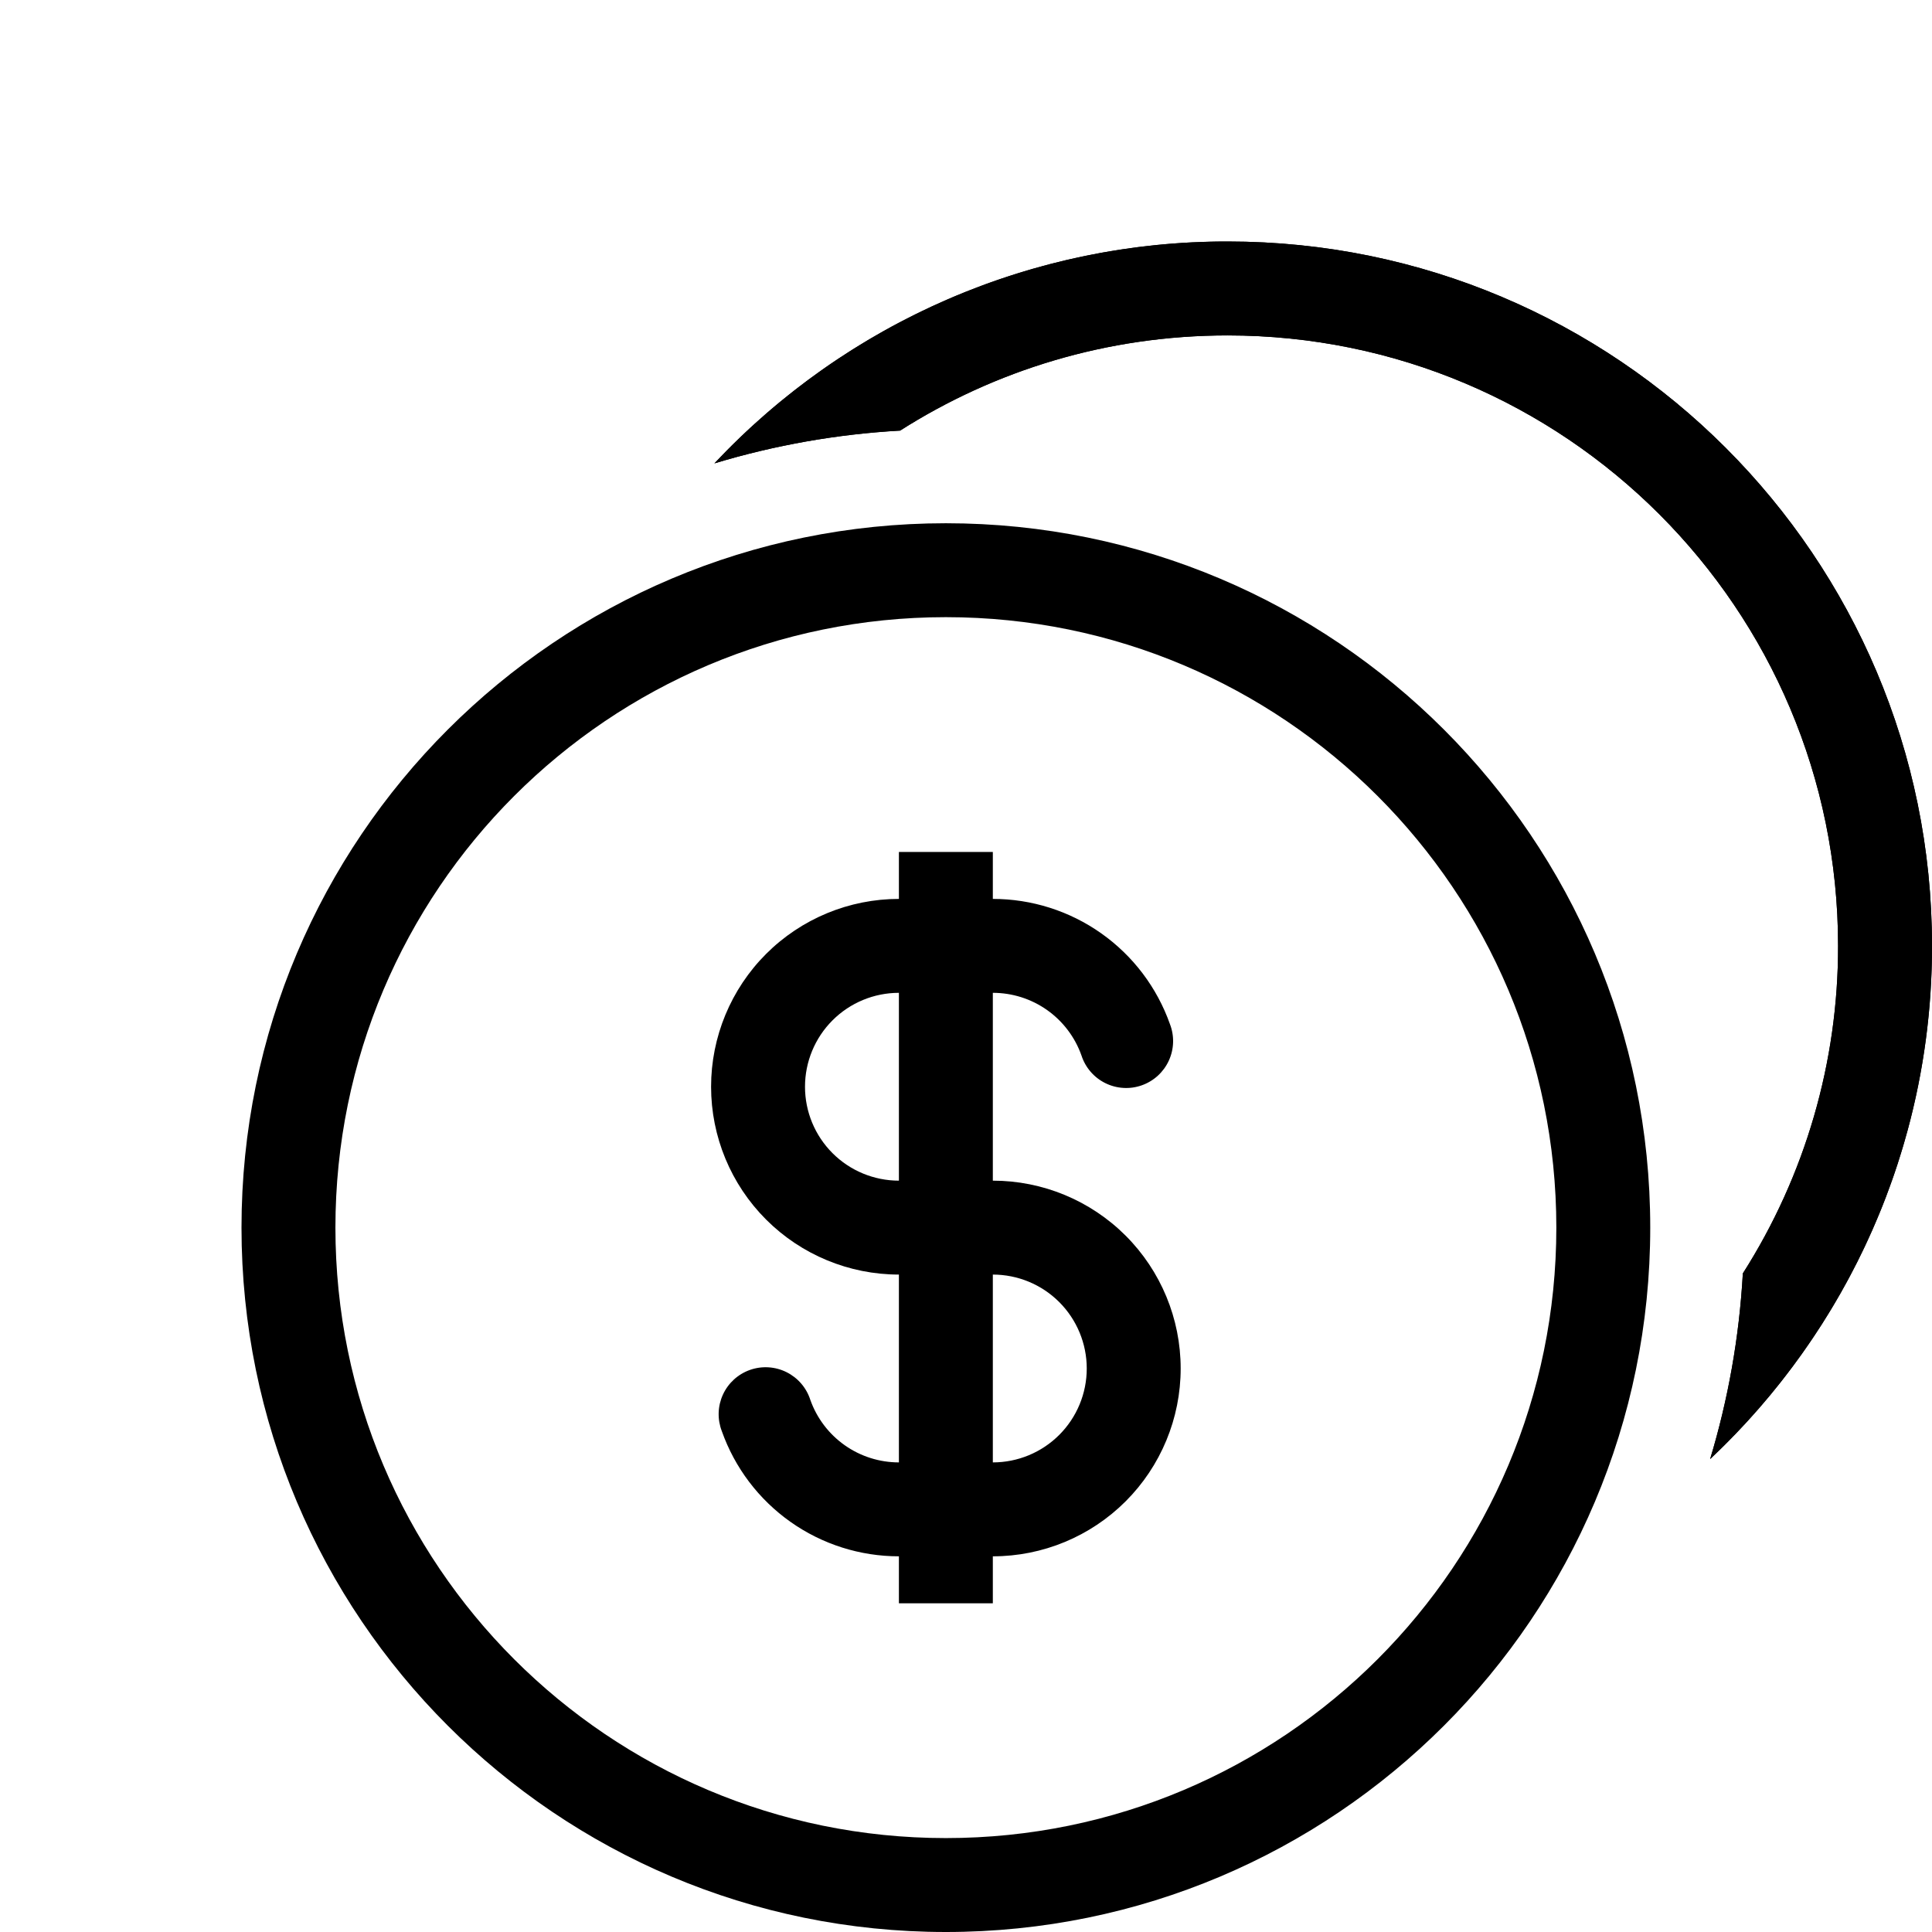 <svg width="160" height="160" viewBox="0 0 160 160" fill="none" xmlns="http://www.w3.org/2000/svg">
<path fill-rule="evenodd" clip-rule="evenodd" d="M144.335 105.458C149.5 97.355 152.237 87.943 152.222 78.333C152.222 50.411 129.589 27.778 101.667 27.778C91.684 27.778 82.378 30.671 74.542 35.661C69.327 35.953 64.165 36.864 59.165 38.375C64.614 32.566 71.198 27.937 78.509 24.776C85.82 21.616 93.702 19.99 101.667 20C133.882 20 160 46.118 160 78.333C160 95.087 152.938 110.195 141.625 120.835C143.107 115.923 144.036 110.774 144.335 105.458Z" fill="currentColor"/>
<path fill-rule="evenodd" clip-rule="evenodd" d="M151.962 107.901C149.146 112.68 145.665 117.035 141.625 120.835C143.107 115.923 144.036 110.774 144.335 105.458C149.5 97.355 152.237 87.943 152.222 78.333C152.222 50.411 129.589 27.778 101.667 27.778C91.684 27.778 82.378 30.671 74.542 35.661C69.327 35.953 64.165 36.864 59.165 38.375C62.965 34.335 67.32 30.854 72.1 28.038C81.058 22.76 91.269 19.984 101.667 20C133.882 20 160 46.118 160 78.333C160.018 88.731 157.242 98.943 151.962 107.901Z" fill="currentColor"/>
<path fill-rule="evenodd" clip-rule="evenodd" d="M78.333 152.222C106.255 152.222 128.889 129.589 128.889 101.666C128.889 73.744 106.255 51.111 78.333 51.111C50.411 51.111 27.778 73.744 27.778 101.666C27.778 129.589 50.411 152.222 78.333 152.222ZM78.333 160C110.549 160 136.666 133.882 136.666 101.666C136.666 69.451 110.549 43.333 78.333 43.333C46.118 43.333 20 69.451 20 101.666C20 133.882 46.118 160 78.333 160Z" fill="currentColor"/>
<path fill-rule="evenodd" clip-rule="evenodd" d="M74.444 82.222C72.382 82.222 70.403 83.041 68.945 84.5C67.486 85.958 66.667 87.937 66.667 89.999C66.667 92.062 67.486 94.04 68.945 95.499C70.403 96.958 72.382 97.777 74.444 97.777H82.222C86.348 97.777 90.304 99.416 93.222 102.333C96.139 105.251 97.778 109.207 97.778 113.333C97.778 117.458 96.139 121.415 93.222 124.332C90.304 127.249 86.348 128.888 82.222 128.888H74.444C71.227 128.888 68.089 127.891 65.462 126.033C62.835 124.176 60.848 121.55 59.776 118.517C59.589 118.031 59.501 117.514 59.517 116.994C59.534 116.474 59.654 115.963 59.872 115.491C60.089 115.019 60.399 114.595 60.783 114.244C61.168 113.894 61.618 113.624 62.109 113.451C62.599 113.278 63.119 113.204 63.638 113.236C64.157 113.267 64.665 113.402 65.13 113.633C65.596 113.864 66.011 114.186 66.351 114.58C66.69 114.974 66.947 115.432 67.106 115.927C67.643 117.443 68.637 118.756 69.952 119.685C71.266 120.613 72.835 121.111 74.444 121.11H82.222C84.285 121.11 86.263 120.291 87.722 118.832C89.18 117.374 90 115.396 90 113.333C90 111.27 89.18 109.292 87.722 107.833C86.263 106.374 84.285 105.555 82.222 105.555H74.444C70.319 105.555 66.362 103.916 63.445 100.999C60.528 98.082 58.889 94.125 58.889 89.999C58.889 85.874 60.528 81.917 63.445 79C66.362 76.083 70.319 74.444 74.444 74.444H82.222C85.439 74.444 88.578 75.441 91.205 77.299C93.832 79.156 95.818 81.782 96.891 84.816C97.078 85.301 97.166 85.818 97.15 86.338C97.133 86.858 97.012 87.369 96.795 87.841C96.577 88.314 96.267 88.737 95.883 89.088C95.499 89.438 95.048 89.708 94.558 89.881C94.068 90.055 93.548 90.128 93.029 90.096C92.51 90.065 92.002 89.93 91.536 89.699C91.07 89.468 90.655 89.147 90.316 88.752C89.977 88.359 89.72 87.9 89.561 87.406C89.023 85.889 88.029 84.576 86.715 83.647C85.401 82.719 83.831 82.221 82.222 82.222H74.444Z" fill="currentColor"/>
<path fill-rule="evenodd" clip-rule="evenodd" d="M74.444 132.778V70.556H82.222V132.778H74.444Z" fill="currentColor"/>
</svg>
